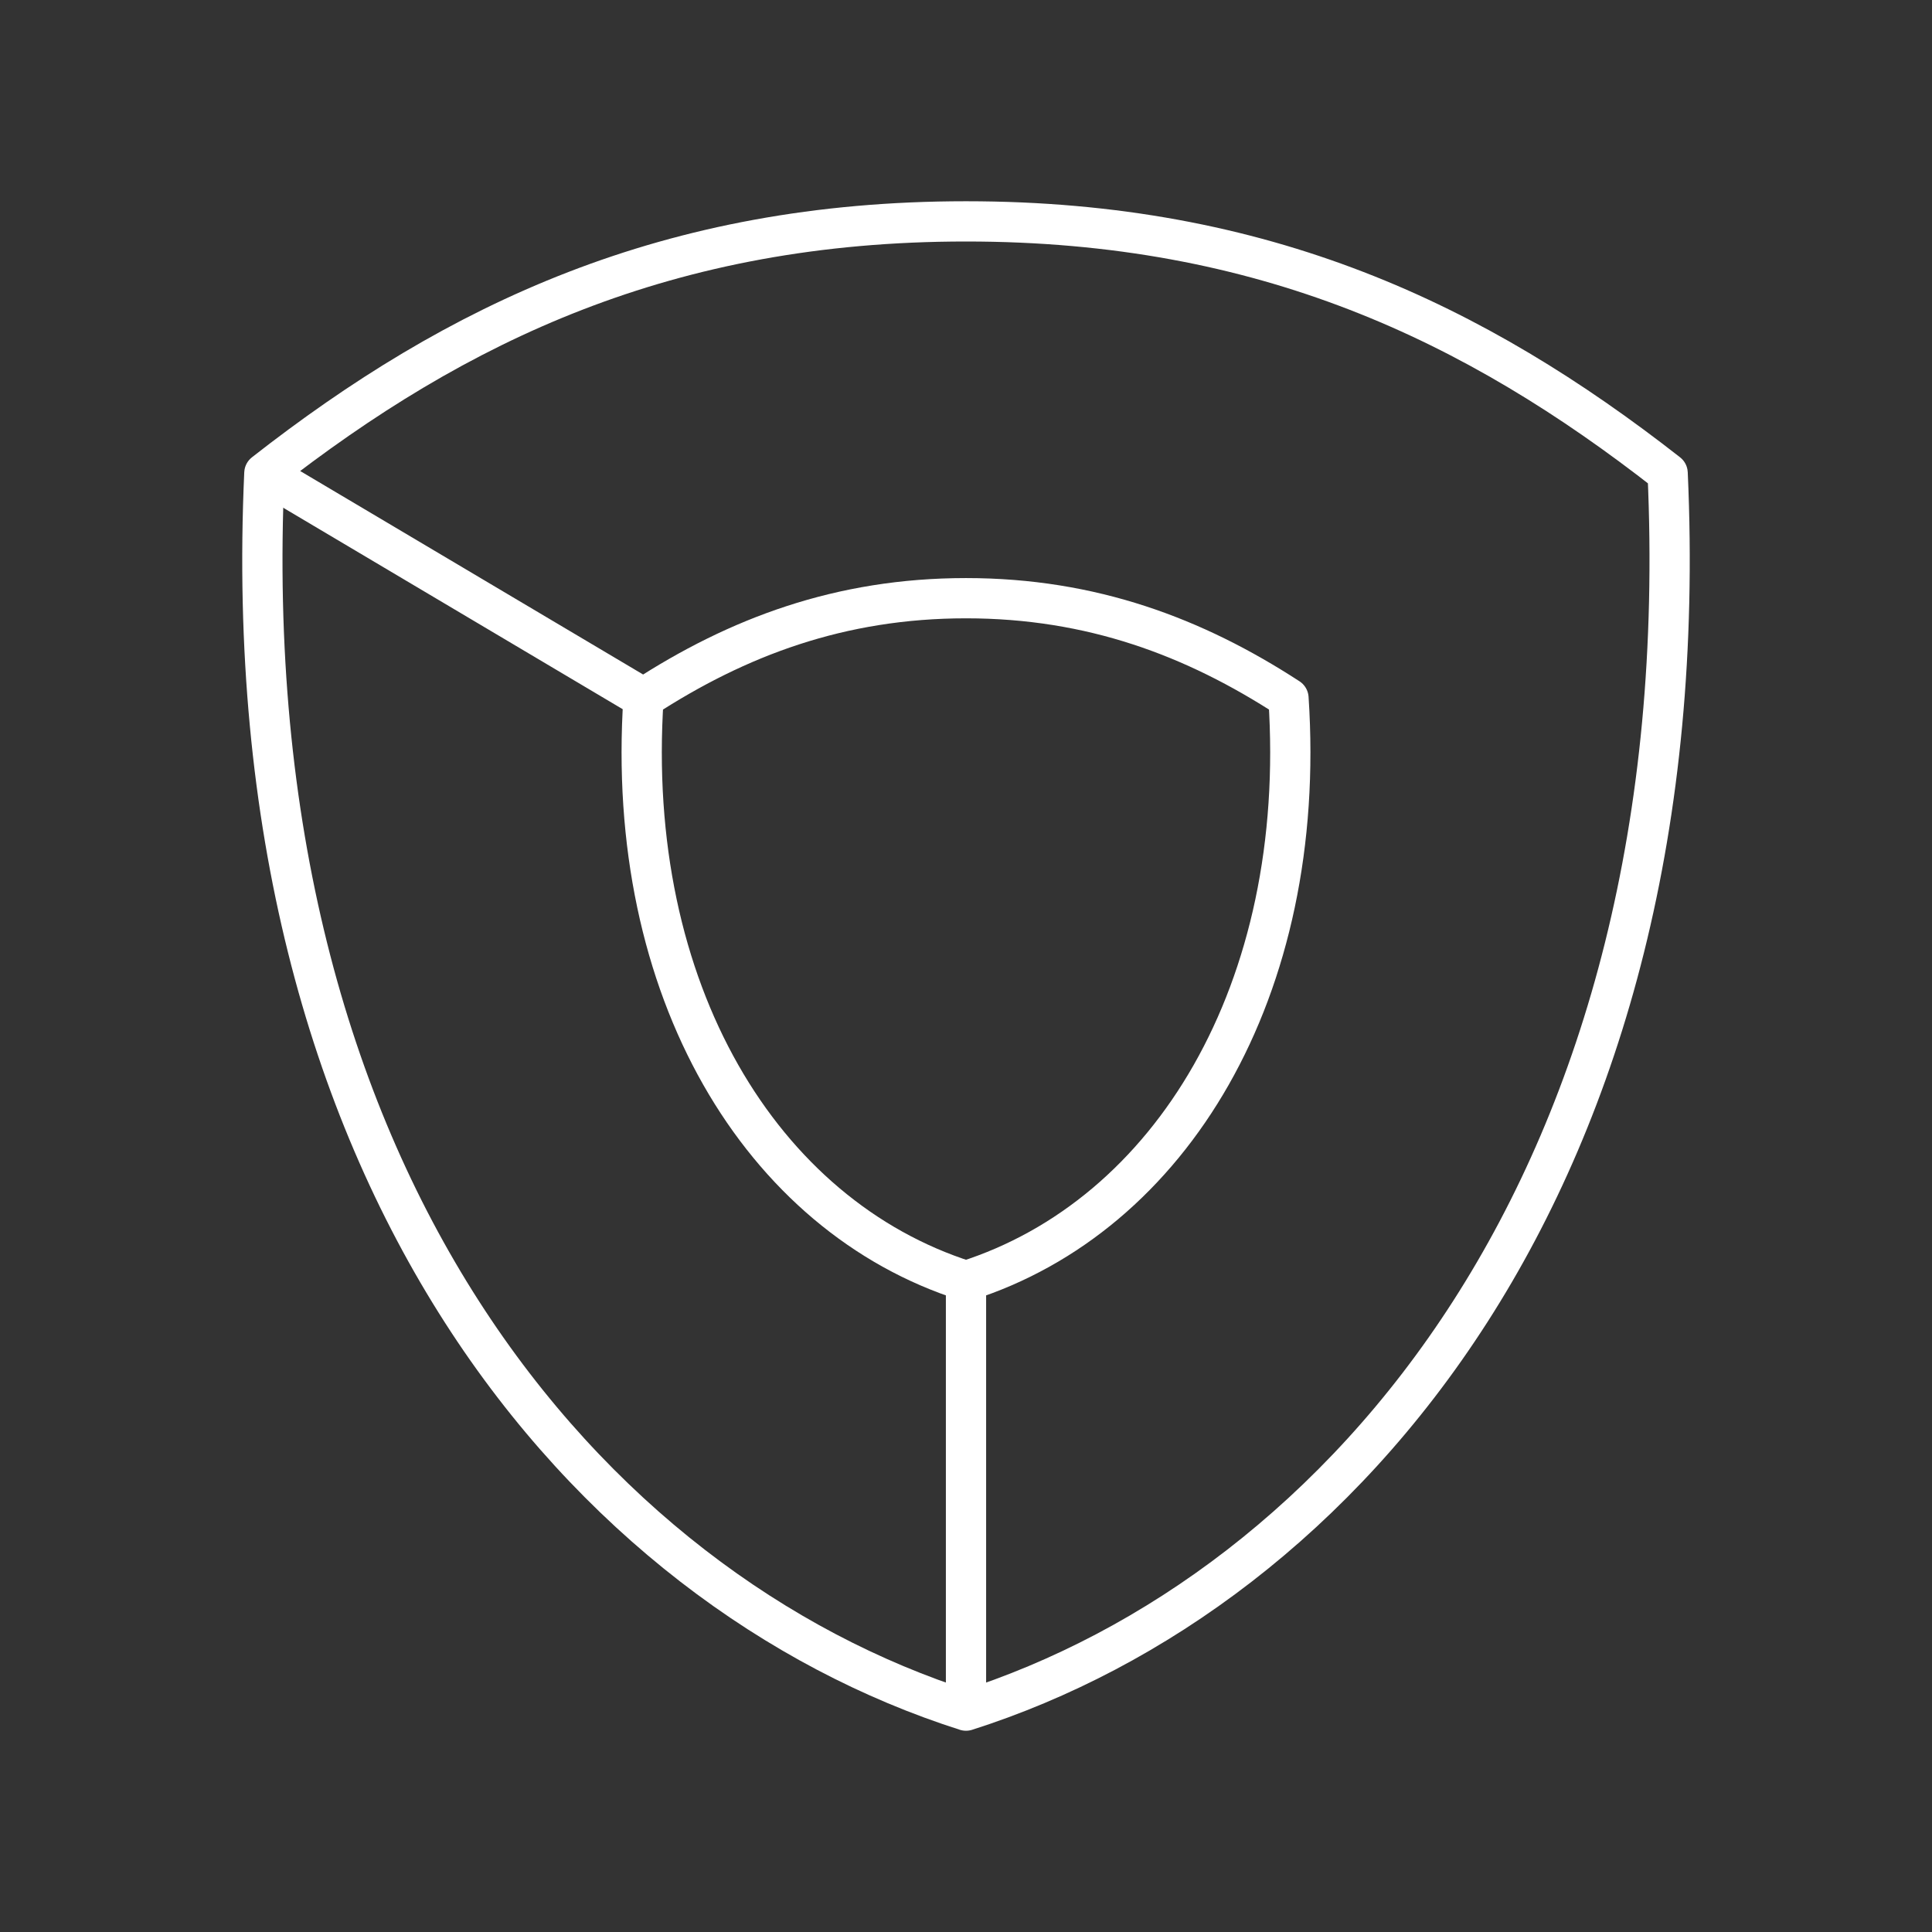 <?xml version="1.0" encoding="UTF-8"?><svg id="a" xmlns="http://www.w3.org/2000/svg" viewBox="0 0 48 48"><rect x="0" y="0" width="48" height="48" fill="#333333" stroke="none"/><defs><style>.b{fill:none;stroke:#fff;stroke-linecap:round;stroke-linejoin:round;}</style></defs><path class="b" d="M6.568,11.755c4.78-3.74,10.03-6.255,17.432-6.255s12.652,2.515,17.432,6.255c.791,17.542-8.055,27.755-17.432,30.745-9.377-2.991-18.223-13.203-17.432-30.745Z"/><path class="b" d="M32.012,17.345c-2.337-1.519-4.888-2.483-8.012-2.483s-5.675.964-8.012,2.483c-.482,7.259,2.925,12.864,8.012,14.48,5.087-1.616,8.494-7.221,8.012-14.48ZM15.836,17.255l-9.036-5.362M24,31.865v10.496"/></svg>